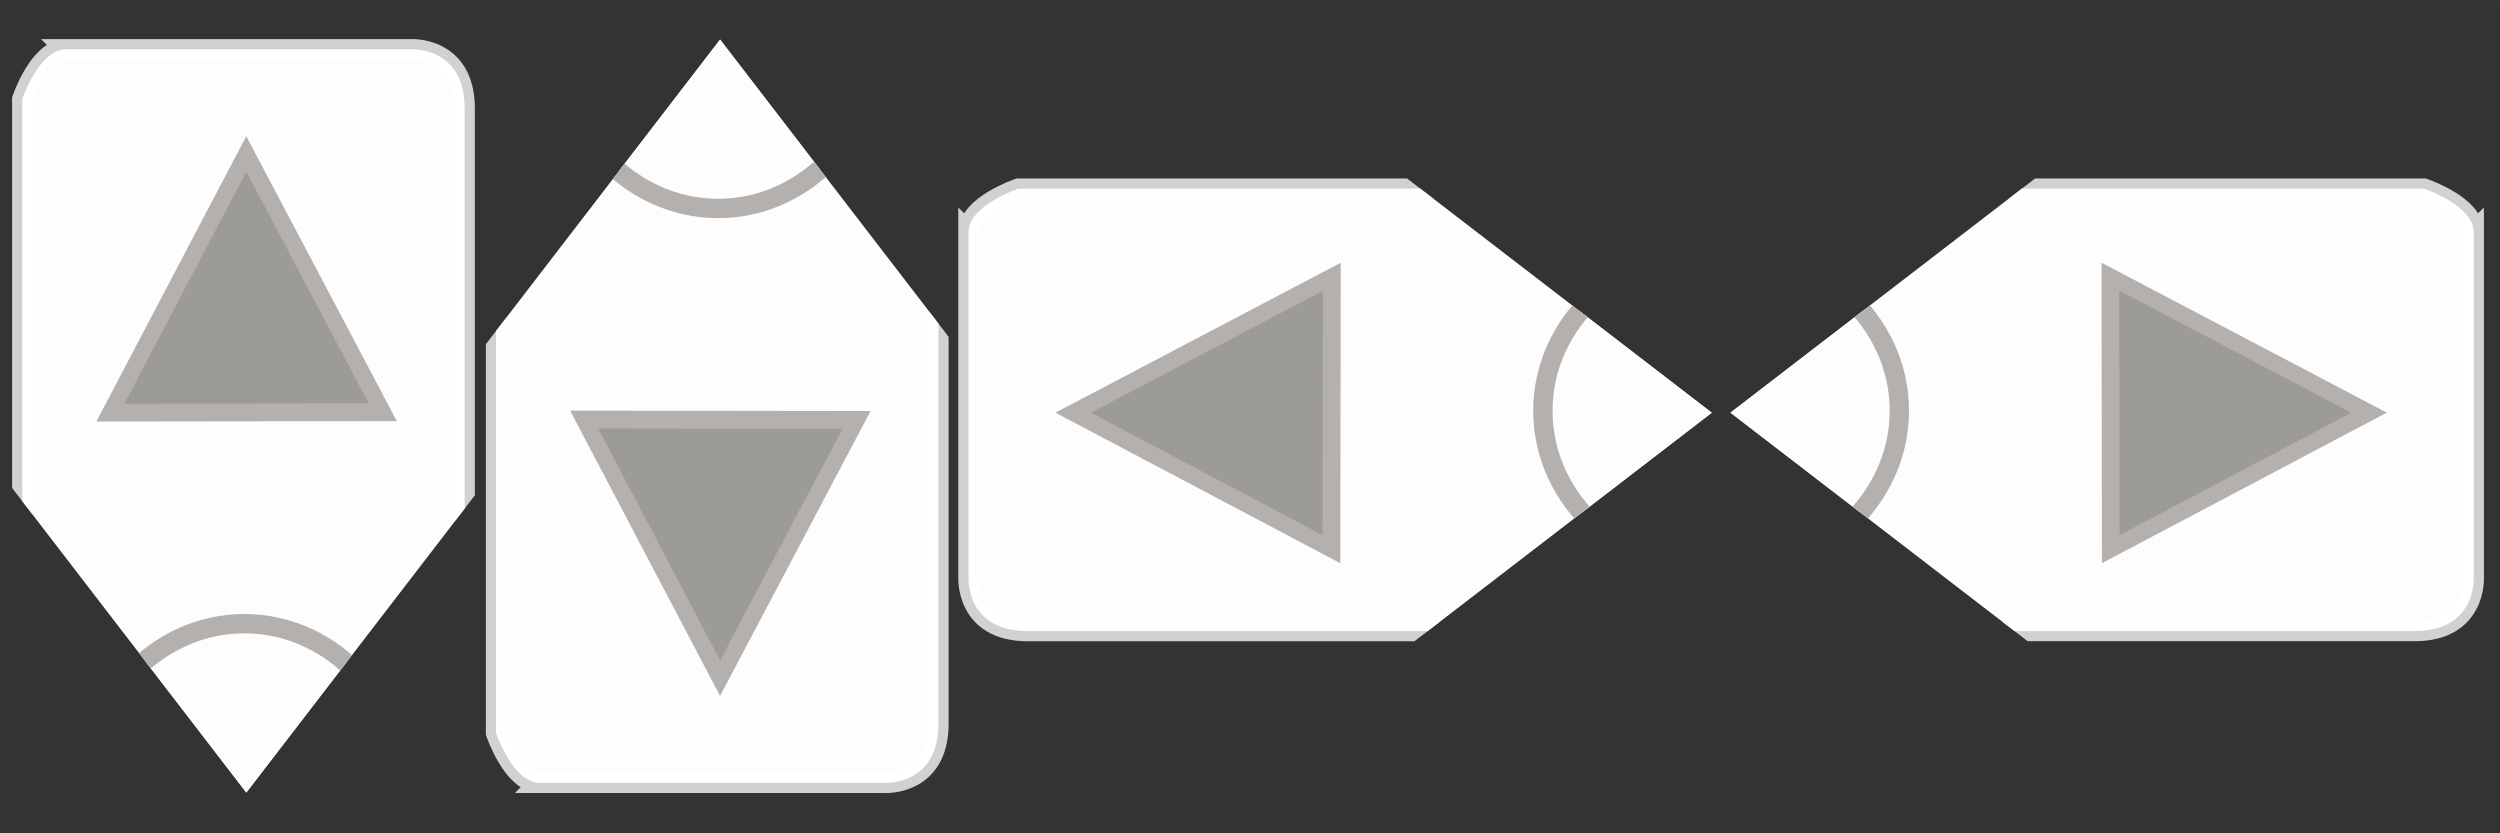 <?xml version="1.0" encoding="UTF-8" standalone="no"?>
<!-- Created with Inkscape (http://www.inkscape.org/) -->

<svg
   inkscape:version="1.1.1 (c3084ef, 2021-09-22)"
   sodipodi:docname="dpad.svg"
   id="svg980"
   version="1.1"
   viewBox="0 0 56.356 18.785"
   height="71"
   width="213"
   xmlns:inkscape="http://www.inkscape.org/namespaces/inkscape"
   xmlns:sodipodi="http://sodipodi.sourceforge.net/DTD/sodipodi-0.dtd"
   xmlns="http://www.w3.org/2000/svg"
   xmlns:svg="http://www.w3.org/2000/svg">
  <rect x="0" y="0" width="56.356" height="18.785" fill="#333333" stroke="none"/>
  <sodipodi:namedview
     id="namedview982"
     pagecolor="#ffffff"
     bordercolor="#666666"
     borderopacity="1.0"
     inkscape:pageshadow="2"
     inkscape:pageopacity="0.0"
     inkscape:pagecheckerboard="0"
     inkscape:document-units="px"
     showgrid="false"
     inkscape:zoom="6.4548477"
     inkscape:cx="93.573083"
     inkscape:cy="63.750536"
     inkscape:window-width="2560"
     inkscape:window-height="1395"
     inkscape:window-x="0"
     inkscape:window-y="23"
     inkscape:window-maximized="1"
     inkscape:current-layer="layer1"
     units="px" />
  <defs
     id="defs977">
    <clipPath
       clipPathUnits="userSpaceOnUse"
       id="clipPath1818">
      <path
         sodipodi:type="star"
         style="fill:#235179;fill-opacity:0;fill-rule:evenodd;stroke:#00ff01;stroke-opacity:1"
         id="path1820"
         inkscape:flatsided="true"
         sodipodi:sides="3"
         sodipodi:cx="399.0799"
         sodipodi:cy="571.35352"
         sodipodi:r1="30.59157"
         sodipodi:r2="15.295785"
         sodipodi:arg1="1.5707963"
         sodipodi:arg2="2.6179939"
         inkscape:rounded="0"
         inkscape:randomized="0"
         d="m 399.08,601.945 -26.493,-45.887 52.986,0 z"
         transform="matrix(0.438,0,0,0.265,-61.247,4.509)"
         inkscape:transform-center-x="3.1061748e-06"
         inkscape:transform-center-y="2.0235029" />
    </clipPath>
    <clipPath
       clipPathUnits="userSpaceOnUse"
       id="clipPath1818-8">
      <path
         sodipodi:type="star"
         style="fill:#235179;fill-opacity:0;fill-rule:evenodd;stroke:#00ff01;stroke-opacity:1"
         id="path1820-3"
         inkscape:flatsided="true"
         sodipodi:sides="3"
         sodipodi:cx="399.0799"
         sodipodi:cy="571.35352"
         sodipodi:r1="30.59157"
         sodipodi:r2="15.295785"
         sodipodi:arg1="1.5707963"
         sodipodi:arg2="2.6179939"
         inkscape:rounded="0"
         inkscape:randomized="0"
         transform="matrix(0.438,0,0,0.265,-61.247,4.509)"
         inkscape:transform-center-x="3.1061748e-06"
         inkscape:transform-center-y="2.0235029"
         d="m 399.08,601.945 -26.493,-45.887 52.986,0 z" />
    </clipPath>
    <clipPath
       clipPathUnits="userSpaceOnUse"
       id="clipPath1818-8-4">
      <path
         sodipodi:type="star"
         style="fill:#235179;fill-opacity:0;fill-rule:evenodd;stroke:#00ff01;stroke-opacity:1"
         id="path1820-3-8"
         inkscape:flatsided="true"
         sodipodi:sides="3"
         sodipodi:cx="399.0799"
         sodipodi:cy="571.35352"
         sodipodi:r1="30.59157"
         sodipodi:r2="15.295785"
         sodipodi:arg1="1.5707963"
         sodipodi:arg2="2.6179939"
         inkscape:rounded="0"
         inkscape:randomized="0"
         transform="matrix(0.438,0,0,0.265,-61.247,4.509)"
         inkscape:transform-center-x="3.1061748e-06"
         inkscape:transform-center-y="2.0235029"
         d="m 399.08,601.945 -26.493,-45.887 52.986,0 z" />
    </clipPath>
    <clipPath
       clipPathUnits="userSpaceOnUse"
       id="clipPath1818-8-4-5">
      <path
         sodipodi:type="star"
         style="fill:#235179;fill-opacity:0;fill-rule:evenodd;stroke:#00ff01;stroke-opacity:1"
         id="path1820-3-8-5"
         inkscape:flatsided="true"
         sodipodi:sides="3"
         sodipodi:cx="399.0799"
         sodipodi:cy="571.35352"
         sodipodi:r1="30.59157"
         sodipodi:r2="15.295785"
         sodipodi:arg1="1.5707963"
         sodipodi:arg2="2.6179939"
         inkscape:rounded="0"
         inkscape:randomized="0"
         transform="matrix(0.438,0,0,0.265,-61.247,4.509)"
         inkscape:transform-center-x="3.1061748e-06"
         inkscape:transform-center-y="2.0235029"
         d="m 399.08,601.945 -26.493,-45.887 52.986,0 z" />
    </clipPath>
    <clipPath
       clipPathUnits="userSpaceOnUse"
       id="clipPath1443">
      <path
         sodipodi:type="star"
         style="fill:#ffffff;fill-opacity:0;fill-rule:evenodd;stroke:#00ff01"
         id="path1445"
         inkscape:flatsided="true"
         sodipodi:sides="3"
         sodipodi:cx="83.658051"
         sodipodi:cy="-5.5772038"
         sodipodi:r1="58.136341"
         sodipodi:r2="29.068172"
         sodipodi:arg1="1.5707963"
         sodipodi:arg2="2.6179939"
         inkscape:rounded="0"
         inkscape:randomized="0"
         d="m 83.658,52.559 -50.348,-87.205 100.695,-3e-6 z"
         transform="matrix(0.265,0,0,0.199,131.25,170.568)"
         inkscape:transform-center-y="2.895457"
         inkscape:transform-center-x="-4.178e-06" />
    </clipPath>
    <clipPath
       clipPathUnits="userSpaceOnUse"
       id="clipPath1443-6">
      <path
         sodipodi:type="star"
         style="fill:#ffffff;fill-opacity:0;fill-rule:evenodd;stroke:#00ff01"
         id="path1445-1"
         inkscape:flatsided="true"
         sodipodi:sides="3"
         sodipodi:cx="83.658051"
         sodipodi:cy="-5.5772038"
         sodipodi:r1="58.136341"
         sodipodi:r2="29.068172"
         sodipodi:arg1="1.5707963"
         sodipodi:arg2="2.6179939"
         inkscape:rounded="0"
         inkscape:randomized="0"
         transform="matrix(0.265,0,0,0.199,131.25,170.568)"
         inkscape:transform-center-y="2.895457"
         inkscape:transform-center-x="-4.178e-06"
         d="m 83.658,52.559 -50.348,-87.205 100.695,-3e-6 z" />
    </clipPath>
    <clipPath
       clipPathUnits="userSpaceOnUse"
       id="clipPath1443-6-9">
      <path
         sodipodi:type="star"
         style="fill:#ffffff;fill-opacity:0;fill-rule:evenodd;stroke:#00ff01"
         id="path1445-1-0"
         inkscape:flatsided="true"
         sodipodi:sides="3"
         sodipodi:cx="83.658051"
         sodipodi:cy="-5.5772038"
         sodipodi:r1="58.136341"
         sodipodi:r2="29.068172"
         sodipodi:arg1="1.5707963"
         sodipodi:arg2="2.6179939"
         inkscape:rounded="0"
         inkscape:randomized="0"
         transform="matrix(0.265,0,0,0.199,131.25,170.568)"
         inkscape:transform-center-y="2.895457"
         inkscape:transform-center-x="-4.178e-06"
         d="m 83.658,52.559 -50.348,-87.205 100.695,-3e-6 z" />
    </clipPath>
    <clipPath
       clipPathUnits="userSpaceOnUse"
       id="clipPath1443-6-9-0">
      <path
         sodipodi:type="star"
         style="fill:#ffffff;fill-opacity:0;fill-rule:evenodd;stroke:#00ff01"
         id="path1445-1-0-6"
         inkscape:flatsided="true"
         sodipodi:sides="3"
         sodipodi:cx="83.658051"
         sodipodi:cy="-5.5772038"
         sodipodi:r1="58.136341"
         sodipodi:r2="29.068172"
         sodipodi:arg1="1.5707963"
         sodipodi:arg2="2.6179939"
         inkscape:rounded="0"
         inkscape:randomized="0"
         transform="matrix(0.265,0,0,0.199,131.25,170.568)"
         inkscape:transform-center-y="2.895457"
         inkscape:transform-center-x="-4.178e-06"
         d="m 83.658,52.559 -50.348,-87.205 100.695,-3e-6 z" />
    </clipPath>
  </defs>
  <g
     inkscape:label="Capa 1"
     inkscape:groupmode="layer"
     id="layer1"
     transform="translate(-104.131,-149.224)">
    <g
       id="g1169"
       transform="translate(-43.736,-13.937)"
       clip-path="url(#clipPath1443)">
      <path
         style="fill:#fdfdfd;fill-opacity:1;stroke:#ffffff;stroke-width:0.459px;stroke-linecap:butt;stroke-linejoin:miter;stroke-opacity:0.77"
         d="m 149.347,164.272 h 7.776 c 0,0 1.219,-0.077 1.219,1.335 0,1.412 0,9.11 0,9.11 0,0 0.018,1.083 1.043,1.083 1.025,0 8.023,0 8.023,0 0,0 1.431,-0.039 1.431,1.567 0,1.605 0,8.027 0,8.027 0,0 0.177,1.189 -1.087,1.189 -1.264,0 -8.297,0 -8.297,0 0,0 -1.206,0.542 -1.206,1.32 0,0.778 0,9.25 0,9.25 0,0 0.106,1.216 -1.111,1.216 -1.217,0 -7.579,0 -7.579,0 0,0 -1.28,-0.387 -1.28,-1.401 0,-1.014 0,-9.215 0,-9.215 0,0 0.106,-1.098 -1.003,-1.098 -1.109,0 -8.496,0 -8.496,0 0,0 -0.908,0.139 -0.908,-1.722 0,-1.86 0,-7.817 0,-7.817 0,0 0.106,-1.483 1.355,-1.483 1.249,0 8,0 8,0 0,0 1.142,0.168 1.142,-0.722 0,-0.89 0,-9.516 0,-9.516 0,0 0.378,-1.122 0.979,-1.122 z"
         id="path20560-1" />
      <ellipse
         style="fill:#fdfdfd;fill-opacity:1;fill-rule:evenodd;stroke:#b4b0ad;stroke-width:0.436;stroke-miterlimit:4;stroke-dasharray:none;stroke-opacity:1"
         id="path20683-2"
         cx="153.376"
         cy="181.272"
         rx="3.685"
         ry="4.052" />
      <path
         sodipodi:type="star"
         style="display:inline;opacity:1;fill:#9c9b96;fill-opacity:1;fill-rule:evenodd;stroke:#b4b0ad;stroke-width:0.831;stroke-miterlimit:4;stroke-dasharray:none;stroke-opacity:1"
         id="path22618-10"
         inkscape:flatsided="true"
         sodipodi:sides="3"
         sodipodi:cx="260.81345"
         sodipodi:cy="376.8736"
         sodipodi:r1="8.0762043"
         sodipodi:r2="4.0381021"
         sodipodi:arg1="2.6167969"
         sodipodi:arg2="3.6639944"
         inkscape:rounded="0"
         inkscape:randomized="0"
         transform="matrix(0.439,0,0,0.481,38.926,-10.76)"
         inkscape:transform-center-x="-0.0021203982"
         inkscape:transform-center-y="-0.96836131"
         d="m 253.824,380.92 6.98,-12.123 7.009,12.106 z" />
      <path
         sodipodi:type="star"
         style="display:inline;opacity:1;fill:#9c9b96;fill-opacity:1;fill-rule:evenodd;stroke:#b4b0ad;stroke-width:0.831;stroke-miterlimit:4;stroke-dasharray:none;stroke-opacity:1"
         id="path22618-8-7"
         inkscape:flatsided="true"
         sodipodi:sides="3"
         sodipodi:cx="260.81345"
         sodipodi:cy="376.8736"
         sodipodi:r1="8.0762043"
         sodipodi:r2="4.0381021"
         sodipodi:arg1="2.6167969"
         sodipodi:arg2="3.6639944"
         inkscape:rounded="0"
         inkscape:randomized="0"
         transform="matrix(0.439,0,0,-0.481,38.843,372.783)"
         inkscape:transform-center-x="-0.0021209029"
         inkscape:transform-center-y="0.96835761"
         d="m 253.824,380.92 6.98,-12.123 7.009,12.106 z" />
      <path
         sodipodi:type="star"
         style="display:inline;opacity:1;fill:#9c9b96;fill-opacity:1;fill-rule:evenodd;stroke:#b4b0ad;stroke-width:0.831;stroke-miterlimit:4;stroke-dasharray:none;stroke-opacity:1"
         id="path22618-1-42"
         inkscape:flatsided="true"
         sodipodi:sides="3"
         sodipodi:cx="260.81345"
         sodipodi:cy="376.8736"
         sodipodi:r1="8.0762043"
         sodipodi:r2="4.0381021"
         sodipodi:arg1="2.6167969"
         sodipodi:arg2="3.6639944"
         inkscape:rounded="0"
         inkscape:randomized="0"
         transform="matrix(0,0.481,-0.439,0,328.246,55.811)"
         inkscape:transform-center-x="-0.88481228"
         inkscape:transform-center-y="0.0023257163"
         d="m 253.824,380.92 6.98,-12.123 7.009,12.106 z" />
      <path
         sodipodi:type="star"
         style="display:inline;opacity:1;fill:#9c9b96;fill-opacity:1;fill-rule:evenodd;stroke:#b4b0ad;stroke-width:0.831;stroke-miterlimit:4;stroke-dasharray:none;stroke-opacity:1"
         id="path22618-80-1"
         inkscape:flatsided="true"
         sodipodi:sides="3"
         sodipodi:cx="260.81345"
         sodipodi:cy="376.8736"
         sodipodi:r1="8.0762043"
         sodipodi:r2="4.0381021"
         sodipodi:arg1="2.6167969"
         sodipodi:arg2="3.6639944"
         inkscape:rounded="0"
         inkscape:randomized="0"
         transform="matrix(0,-0.481,0.439,0,-21.735,306.51)"
         inkscape:transform-center-x="0.88480902"
         inkscape:transform-center-y="-0.0023245327"
         d="m 253.824,380.92 6.98,-12.123 7.009,12.106 z" />
    </g>
    <g
       id="g1169-5"
       transform="matrix(1,0,0,-1,-33.056,331.143)"
       clip-path="url(#clipPath1443-6)">
      <path
         style="fill:#fdfdfd;fill-opacity:1;stroke:#ffffff;stroke-width:0.459px;stroke-linecap:butt;stroke-linejoin:miter;stroke-opacity:0.77"
         d="m 149.347,164.272 h 7.776 c 0,0 1.219,-0.077 1.219,1.335 0,1.412 0,9.11 0,9.11 0,0 0.018,1.083 1.043,1.083 1.025,0 8.023,0 8.023,0 0,0 1.431,-0.039 1.431,1.567 0,1.605 0,8.027 0,8.027 0,0 0.177,1.189 -1.087,1.189 -1.264,0 -8.297,0 -8.297,0 0,0 -1.206,0.542 -1.206,1.32 0,0.778 0,9.25 0,9.25 0,0 0.106,1.216 -1.111,1.216 -1.217,0 -7.579,0 -7.579,0 0,0 -1.28,-0.387 -1.28,-1.401 0,-1.014 0,-9.215 0,-9.215 0,0 0.106,-1.098 -1.003,-1.098 -1.109,0 -8.496,0 -8.496,0 0,0 -0.908,0.139 -0.908,-1.722 0,-1.86 0,-7.817 0,-7.817 0,0 0.106,-1.483 1.355,-1.483 1.249,0 8,0 8,0 0,0 1.142,0.168 1.142,-0.722 0,-0.89 0,-9.516 0,-9.516 0,0 0.378,-1.122 0.979,-1.122 z"
         id="path20560-1-7" />
      <ellipse
         style="fill:#fdfdfd;fill-opacity:1;fill-rule:evenodd;stroke:#b4b0ad;stroke-width:0.436;stroke-miterlimit:4;stroke-dasharray:none;stroke-opacity:1"
         id="path20683-2-5"
         cx="153.376"
         cy="181.272"
         rx="3.685"
         ry="4.052" />
      <path
         sodipodi:type="star"
         style="display:inline;opacity:1;fill:#9c9b96;fill-opacity:1;fill-rule:evenodd;stroke:#b4b0ad;stroke-width:0.831;stroke-miterlimit:4;stroke-dasharray:none;stroke-opacity:1"
         id="path22618-10-3"
         inkscape:flatsided="true"
         sodipodi:sides="3"
         sodipodi:cx="260.81345"
         sodipodi:cy="376.8736"
         sodipodi:r1="8.0762043"
         sodipodi:r2="4.0381021"
         sodipodi:arg1="2.6167969"
         sodipodi:arg2="3.6639944"
         inkscape:rounded="0"
         inkscape:randomized="0"
         transform="matrix(0.439,0,0,0.481,38.926,-10.76)"
         inkscape:transform-center-x="-0.0021203982"
         inkscape:transform-center-y="-0.96836131"
         d="m 253.824,380.92 6.98,-12.123 7.009,12.106 z" />
      <path
         sodipodi:type="star"
         style="display:inline;opacity:1;fill:#9c9b96;fill-opacity:1;fill-rule:evenodd;stroke:#b4b0ad;stroke-width:0.831;stroke-miterlimit:4;stroke-dasharray:none;stroke-opacity:1"
         id="path22618-8-7-4"
         inkscape:flatsided="true"
         sodipodi:sides="3"
         sodipodi:cx="260.81345"
         sodipodi:cy="376.8736"
         sodipodi:r1="8.0762043"
         sodipodi:r2="4.0381021"
         sodipodi:arg1="2.6167969"
         sodipodi:arg2="3.6639944"
         inkscape:rounded="0"
         inkscape:randomized="0"
         transform="matrix(0.439,0,0,-0.481,38.843,372.783)"
         inkscape:transform-center-x="-0.0021209029"
         inkscape:transform-center-y="0.96835761"
         d="m 253.824,380.92 6.98,-12.123 7.009,12.106 z" />
      <path
         sodipodi:type="star"
         style="display:inline;opacity:1;fill:#9c9b96;fill-opacity:1;fill-rule:evenodd;stroke:#b4b0ad;stroke-width:0.831;stroke-miterlimit:4;stroke-dasharray:none;stroke-opacity:1"
         id="path22618-1-42-9"
         inkscape:flatsided="true"
         sodipodi:sides="3"
         sodipodi:cx="260.81345"
         sodipodi:cy="376.8736"
         sodipodi:r1="8.0762043"
         sodipodi:r2="4.0381021"
         sodipodi:arg1="2.6167969"
         sodipodi:arg2="3.6639944"
         inkscape:rounded="0"
         inkscape:randomized="0"
         transform="matrix(0,0.481,-0.439,0,328.246,55.811)"
         inkscape:transform-center-x="-0.88481228"
         inkscape:transform-center-y="0.0023257163"
         d="m 253.824,380.92 6.98,-12.123 7.009,12.106 z" />
      <path
         sodipodi:type="star"
         style="display:inline;opacity:1;fill:#9c9b96;fill-opacity:1;fill-rule:evenodd;stroke:#b4b0ad;stroke-width:0.831;stroke-miterlimit:4;stroke-dasharray:none;stroke-opacity:1"
         id="path22618-80-1-2"
         inkscape:flatsided="true"
         sodipodi:sides="3"
         sodipodi:cx="260.81345"
         sodipodi:cy="376.8736"
         sodipodi:r1="8.0762043"
         sodipodi:r2="4.0381021"
         sodipodi:arg1="2.6167969"
         sodipodi:arg2="3.6639944"
         inkscape:rounded="0"
         inkscape:randomized="0"
         transform="matrix(0,-0.481,0.439,0,-21.735,306.51)"
         inkscape:transform-center-x="0.88480902"
         inkscape:transform-center-y="-0.0023245327"
         d="m 253.824,380.92 6.98,-12.123 7.009,12.106 z" />
    </g>
    <g
       id="g1169-5-9"
       transform="matrix(0,1,1,0,-38.309,5.108)"
       clip-path="url(#clipPath1443-6-9)">
      <path
         style="fill:#fdfdfd;fill-opacity:1;stroke:#ffffff;stroke-width:0.459px;stroke-linecap:butt;stroke-linejoin:miter;stroke-opacity:0.77"
         d="m 149.347,164.272 h 7.776 c 0,0 1.219,-0.077 1.219,1.335 0,1.412 0,9.11 0,9.11 0,0 0.018,1.083 1.043,1.083 1.025,0 8.023,0 8.023,0 0,0 1.431,-0.039 1.431,1.567 0,1.605 0,8.027 0,8.027 0,0 0.177,1.189 -1.087,1.189 -1.264,0 -8.297,0 -8.297,0 0,0 -1.206,0.542 -1.206,1.32 0,0.778 0,9.25 0,9.25 0,0 0.106,1.216 -1.111,1.216 -1.217,0 -7.579,0 -7.579,0 0,0 -1.28,-0.387 -1.28,-1.401 0,-1.014 0,-9.215 0,-9.215 0,0 0.106,-1.098 -1.003,-1.098 -1.109,0 -8.496,0 -8.496,0 0,0 -0.908,0.139 -0.908,-1.722 0,-1.86 0,-7.817 0,-7.817 0,0 0.106,-1.483 1.355,-1.483 1.249,0 8,0 8,0 0,0 1.142,0.168 1.142,-0.722 0,-0.89 0,-9.516 0,-9.516 0,0 0.378,-1.122 0.979,-1.122 z"
         id="path20560-1-7-8" />
      <ellipse
         style="fill:#fdfdfd;fill-opacity:1;fill-rule:evenodd;stroke:#b4b0ad;stroke-width:0.436;stroke-miterlimit:4;stroke-dasharray:none;stroke-opacity:1"
         id="path20683-2-5-9"
         cx="153.376"
         cy="181.272"
         rx="3.685"
         ry="4.052" />
      <path
         sodipodi:type="star"
         style="display:inline;opacity:1;fill:#9c9b96;fill-opacity:1;fill-rule:evenodd;stroke:#b4b0ad;stroke-width:0.831;stroke-miterlimit:4;stroke-dasharray:none;stroke-opacity:1"
         id="path22618-10-3-8"
         inkscape:flatsided="true"
         sodipodi:sides="3"
         sodipodi:cx="260.81345"
         sodipodi:cy="376.8736"
         sodipodi:r1="8.0762043"
         sodipodi:r2="4.0381021"
         sodipodi:arg1="2.6167969"
         sodipodi:arg2="3.6639944"
         inkscape:rounded="0"
         inkscape:randomized="0"
         transform="matrix(0.439,0,0,0.481,38.926,-10.76)"
         inkscape:transform-center-x="-0.0021203982"
         inkscape:transform-center-y="-0.96836131"
         d="m 253.824,380.92 6.98,-12.123 7.009,12.106 z" />
      <path
         sodipodi:type="star"
         style="display:inline;opacity:1;fill:#9c9b96;fill-opacity:1;fill-rule:evenodd;stroke:#b4b0ad;stroke-width:0.831;stroke-miterlimit:4;stroke-dasharray:none;stroke-opacity:1"
         id="path22618-8-7-4-3"
         inkscape:flatsided="true"
         sodipodi:sides="3"
         sodipodi:cx="260.81345"
         sodipodi:cy="376.8736"
         sodipodi:r1="8.0762043"
         sodipodi:r2="4.0381021"
         sodipodi:arg1="2.6167969"
         sodipodi:arg2="3.6639944"
         inkscape:rounded="0"
         inkscape:randomized="0"
         transform="matrix(0.439,0,0,-0.481,38.843,372.783)"
         inkscape:transform-center-x="-0.0021209029"
         inkscape:transform-center-y="0.96835761"
         d="m 253.824,380.92 6.98,-12.123 7.009,12.106 z" />
      <path
         sodipodi:type="star"
         style="display:inline;opacity:1;fill:#9c9b96;fill-opacity:1;fill-rule:evenodd;stroke:#b4b0ad;stroke-width:0.831;stroke-miterlimit:4;stroke-dasharray:none;stroke-opacity:1"
         id="path22618-1-42-9-7"
         inkscape:flatsided="true"
         sodipodi:sides="3"
         sodipodi:cx="260.81345"
         sodipodi:cy="376.8736"
         sodipodi:r1="8.0762043"
         sodipodi:r2="4.0381021"
         sodipodi:arg1="2.6167969"
         sodipodi:arg2="3.6639944"
         inkscape:rounded="0"
         inkscape:randomized="0"
         transform="matrix(0,0.481,-0.439,0,328.246,55.811)"
         inkscape:transform-center-x="-0.88481228"
         inkscape:transform-center-y="0.0023257163"
         d="m 253.824,380.92 6.98,-12.123 7.009,12.106 z" />
      <path
         sodipodi:type="star"
         style="display:inline;opacity:1;fill:#9c9b96;fill-opacity:1;fill-rule:evenodd;stroke:#b4b0ad;stroke-width:0.831;stroke-miterlimit:4;stroke-dasharray:none;stroke-opacity:1"
         id="path22618-80-1-2-5"
         inkscape:flatsided="true"
         sodipodi:sides="3"
         sodipodi:cx="260.81345"
         sodipodi:cy="376.8736"
         sodipodi:r1="8.0762043"
         sodipodi:r2="4.0381021"
         sodipodi:arg1="2.6167969"
         sodipodi:arg2="3.6639944"
         inkscape:rounded="0"
         inkscape:randomized="0"
         transform="matrix(0,-0.481,0.439,0,-21.735,306.51)"
         inkscape:transform-center-x="0.88480902"
         inkscape:transform-center-y="-0.0023245327"
         d="m 253.824,380.92 6.98,-12.123 7.009,12.106 z" />
    </g>
    <g
       id="g1169-5-9-5"
       transform="rotate(90,159.53,164.637)"
       clip-path="url(#clipPath1443-6-9-0)">
      <path
         style="fill:#fdfdfd;fill-opacity:1;stroke:#ffffff;stroke-width:0.459px;stroke-linecap:butt;stroke-linejoin:miter;stroke-opacity:0.77"
         d="m 149.347,164.272 h 7.776 c 0,0 1.219,-0.077 1.219,1.335 0,1.412 0,9.11 0,9.11 0,0 0.018,1.083 1.043,1.083 1.025,0 8.023,0 8.023,0 0,0 1.431,-0.039 1.431,1.567 0,1.605 0,8.027 0,8.027 0,0 0.177,1.189 -1.087,1.189 -1.264,0 -8.297,0 -8.297,0 0,0 -1.206,0.542 -1.206,1.32 0,0.778 0,9.25 0,9.25 0,0 0.106,1.216 -1.111,1.216 -1.217,0 -7.579,0 -7.579,0 0,0 -1.28,-0.387 -1.28,-1.401 0,-1.014 0,-9.215 0,-9.215 0,0 0.106,-1.098 -1.003,-1.098 -1.109,0 -8.496,0 -8.496,0 0,0 -0.908,0.139 -0.908,-1.722 0,-1.86 0,-7.817 0,-7.817 0,0 0.106,-1.483 1.355,-1.483 1.249,0 8,0 8,0 0,0 1.142,0.168 1.142,-0.722 0,-0.89 0,-9.516 0,-9.516 0,0 0.378,-1.122 0.979,-1.122 z"
         id="path20560-1-7-8-5" />
      <ellipse
         style="fill:#fdfdfd;fill-opacity:1;fill-rule:evenodd;stroke:#b4b0ad;stroke-width:0.436;stroke-miterlimit:4;stroke-dasharray:none;stroke-opacity:1"
         id="path20683-2-5-9-3"
         cx="153.376"
         cy="181.272"
         rx="3.685"
         ry="4.052" />
      <path
         sodipodi:type="star"
         style="display:inline;opacity:1;fill:#9c9b96;fill-opacity:1;fill-rule:evenodd;stroke:#b4b0ad;stroke-width:0.831;stroke-miterlimit:4;stroke-dasharray:none;stroke-opacity:1"
         id="path22618-10-3-8-5"
         inkscape:flatsided="true"
         sodipodi:sides="3"
         sodipodi:cx="260.81345"
         sodipodi:cy="376.8736"
         sodipodi:r1="8.0762043"
         sodipodi:r2="4.0381021"
         sodipodi:arg1="2.6167969"
         sodipodi:arg2="3.6639944"
         inkscape:rounded="0"
         inkscape:randomized="0"
         transform="matrix(0.439,0,0,0.481,38.926,-10.76)"
         inkscape:transform-center-x="-0.0021203982"
         inkscape:transform-center-y="-0.96836131"
         d="m 253.824,380.92 6.98,-12.123 7.009,12.106 z" />
      <path
         sodipodi:type="star"
         style="display:inline;opacity:1;fill:#9c9b96;fill-opacity:1;fill-rule:evenodd;stroke:#b4b0ad;stroke-width:0.831;stroke-miterlimit:4;stroke-dasharray:none;stroke-opacity:1"
         id="path22618-8-7-4-3-6"
         inkscape:flatsided="true"
         sodipodi:sides="3"
         sodipodi:cx="260.81345"
         sodipodi:cy="376.8736"
         sodipodi:r1="8.0762043"
         sodipodi:r2="4.0381021"
         sodipodi:arg1="2.6167969"
         sodipodi:arg2="3.6639944"
         inkscape:rounded="0"
         inkscape:randomized="0"
         transform="matrix(0.439,0,0,-0.481,38.843,372.783)"
         inkscape:transform-center-x="-0.0021209029"
         inkscape:transform-center-y="0.96835761"
         d="m 253.824,380.92 6.98,-12.123 7.009,12.106 z" />
      <path
         sodipodi:type="star"
         style="display:inline;opacity:1;fill:#9c9b96;fill-opacity:1;fill-rule:evenodd;stroke:#b4b0ad;stroke-width:0.831;stroke-miterlimit:4;stroke-dasharray:none;stroke-opacity:1"
         id="path22618-1-42-9-7-2"
         inkscape:flatsided="true"
         sodipodi:sides="3"
         sodipodi:cx="260.81345"
         sodipodi:cy="376.8736"
         sodipodi:r1="8.0762043"
         sodipodi:r2="4.0381021"
         sodipodi:arg1="2.6167969"
         sodipodi:arg2="3.6639944"
         inkscape:rounded="0"
         inkscape:randomized="0"
         transform="matrix(0,0.481,-0.439,0,328.246,55.811)"
         inkscape:transform-center-x="-0.88481228"
         inkscape:transform-center-y="0.0023257163"
         d="m 253.824,380.92 6.98,-12.123 7.009,12.106 z" />
      <path
         sodipodi:type="star"
         style="display:inline;opacity:1;fill:#9c9b96;fill-opacity:1;fill-rule:evenodd;stroke:#b4b0ad;stroke-width:0.831;stroke-miterlimit:4;stroke-dasharray:none;stroke-opacity:1"
         id="path22618-80-1-2-5-5"
         inkscape:flatsided="true"
         sodipodi:sides="3"
         sodipodi:cx="260.81345"
         sodipodi:cy="376.8736"
         sodipodi:r1="8.0762043"
         sodipodi:r2="4.0381021"
         sodipodi:arg1="2.6167969"
         sodipodi:arg2="3.6639944"
         inkscape:rounded="0"
         inkscape:randomized="0"
         transform="matrix(0,-0.481,0.439,0,-21.735,306.51)"
         inkscape:transform-center-x="0.88480902"
         inkscape:transform-center-y="-0.0023245327"
         d="m 253.824,380.92 6.98,-12.123 7.009,12.106 z" />
    </g>
  </g>
</svg>
